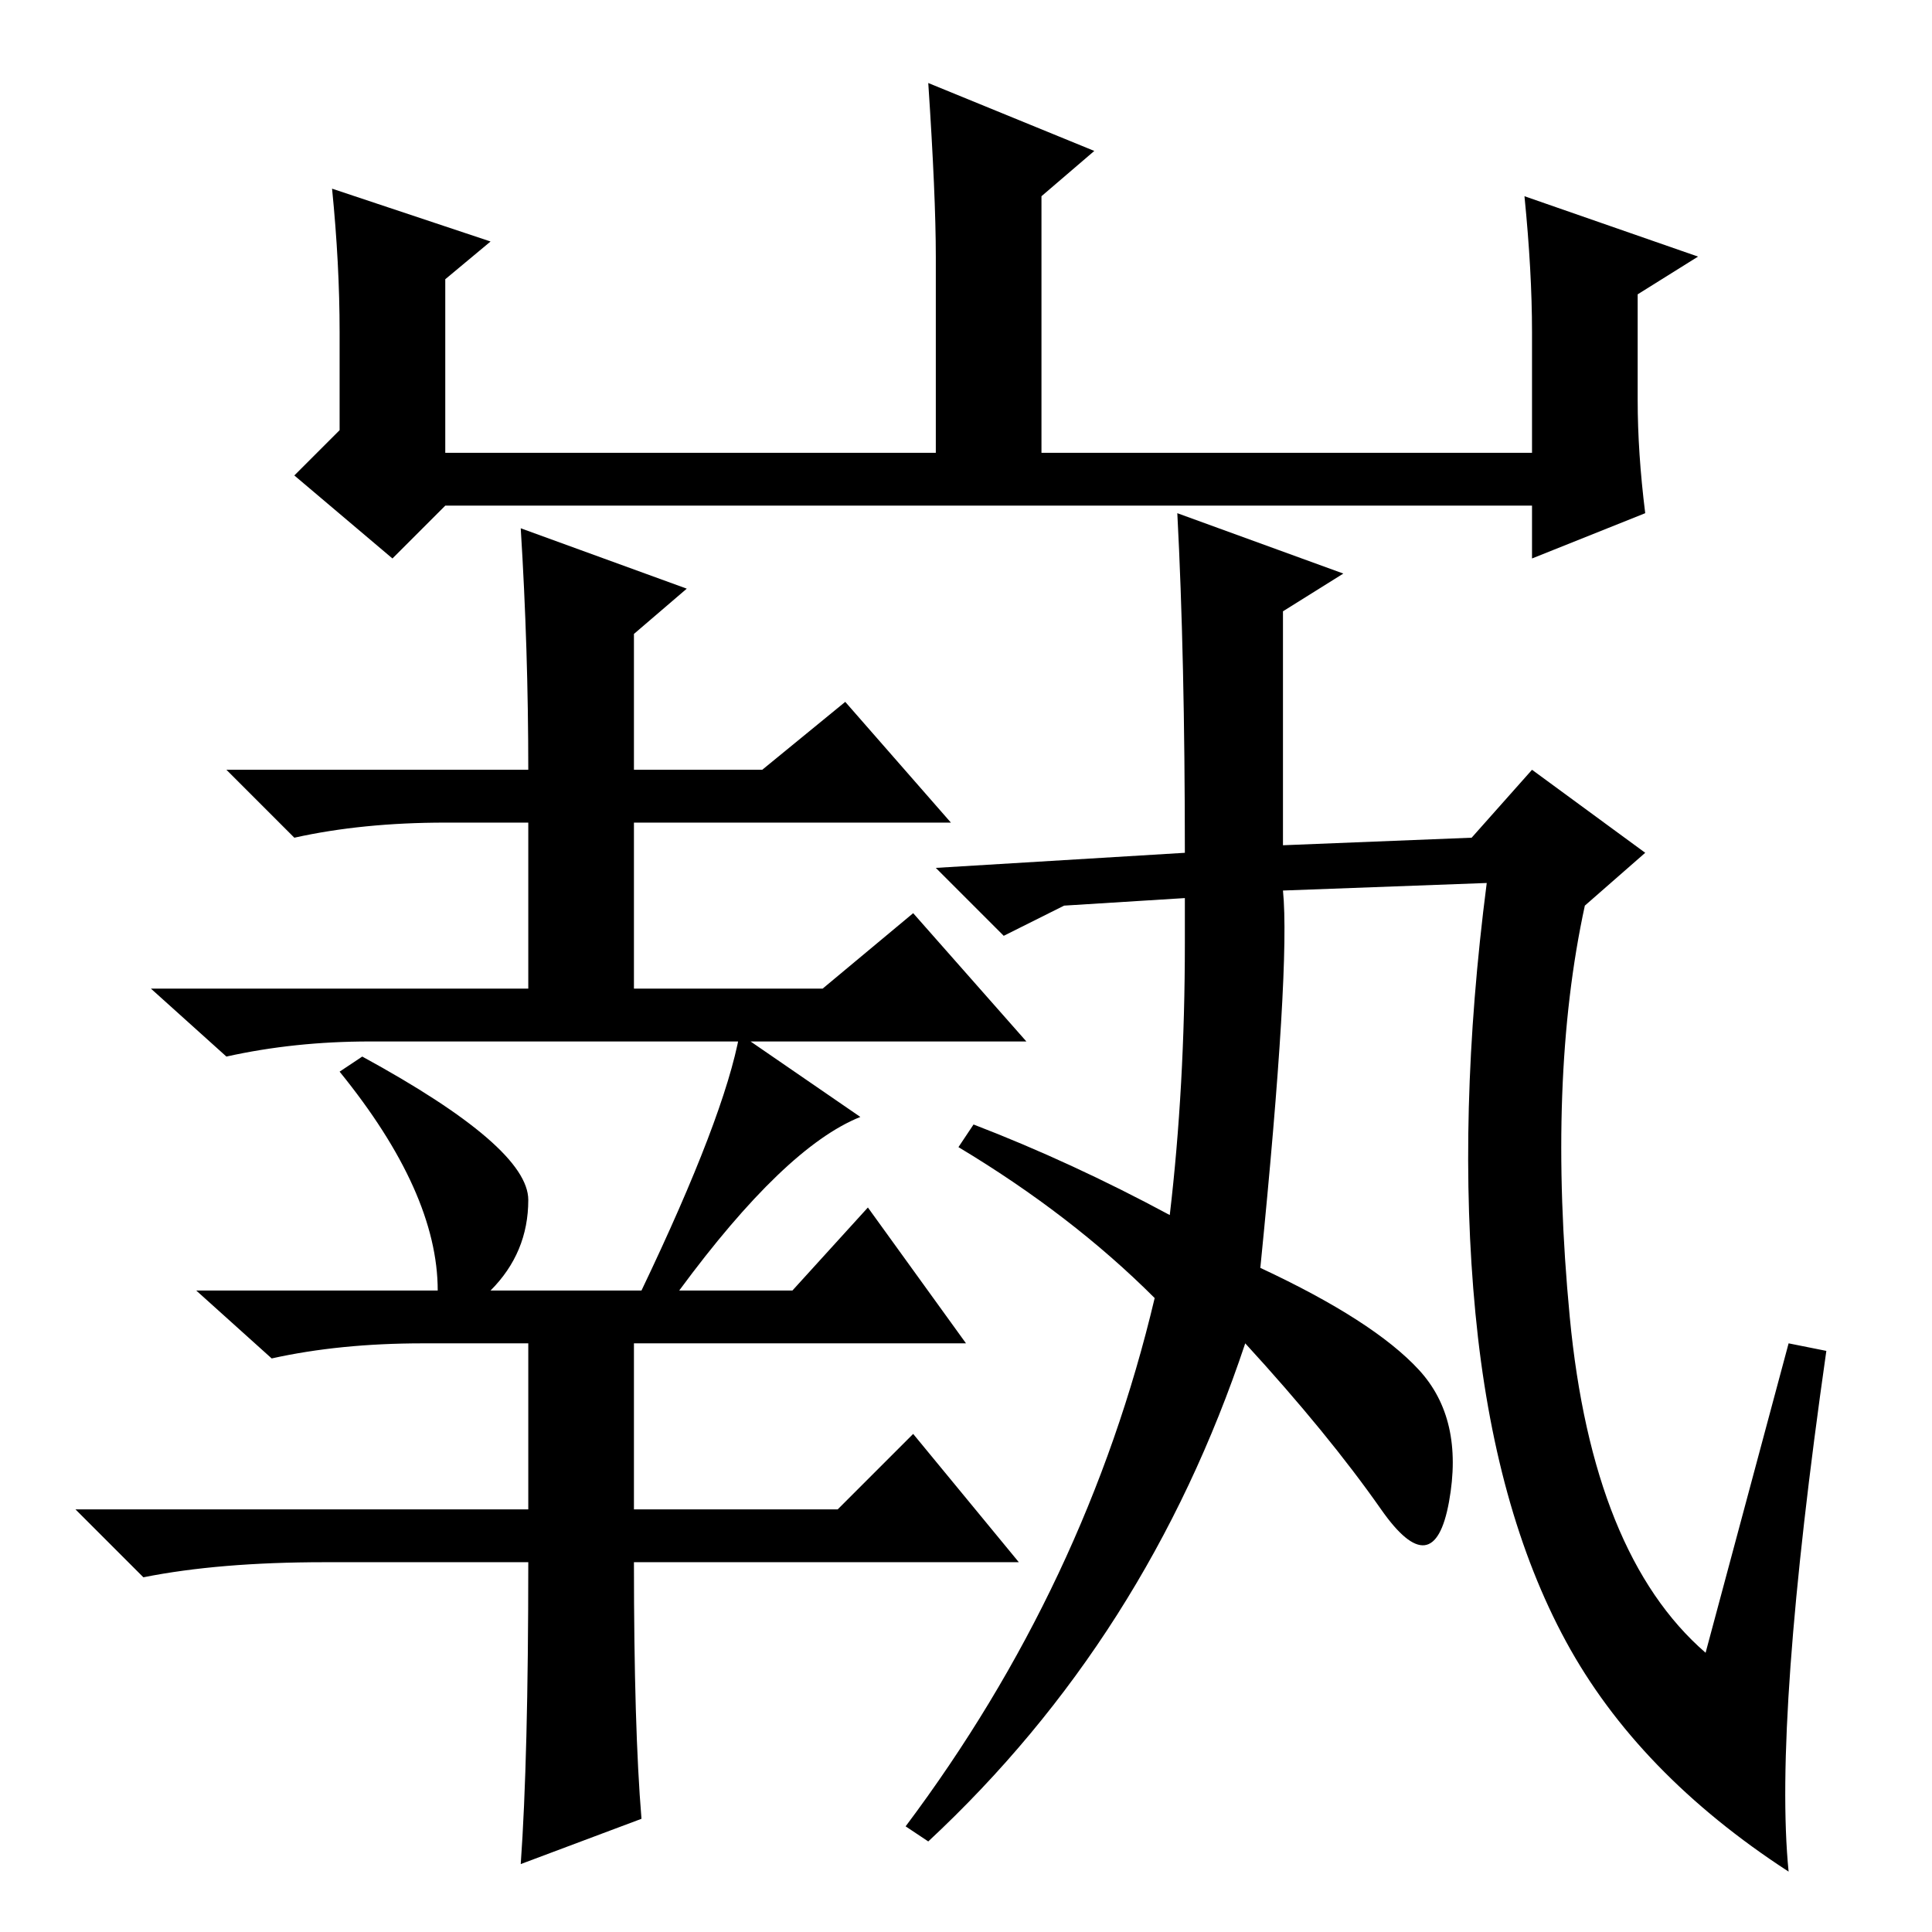 <?xml version="1.0" standalone="no"?>
<!DOCTYPE svg PUBLIC "-//W3C//DTD SVG 1.1//EN" "http://www.w3.org/Graphics/SVG/1.1/DTD/svg11.dtd" >
<svg xmlns="http://www.w3.org/2000/svg" xmlns:xlink="http://www.w3.org/1999/xlink" version="1.1" viewBox="0 -36 256 256">
  <g transform="matrix(1 0 0 -1 0 220)">
   <path fill="currentColor"
d="M44 231l21 -7l-6 -5v-23h65v26q0 8 -1 23l22 -9l-7 -6v-34h65v16q0 8 -1 18l23 -8l-8 -5v-14q0 -7 1 -15l-15 -6v7h-144l-7 -7l-13 11l6 6v13q0 9 -1 19zM69 186l22 -8l-7 -6v-18h17l11 9l14 -16h-42v-22h25l12 10l15 -17h-87q-10 0 -19 -2l-10 9h50v22h-11q-11 0 -20 -2
l-9 9h40q0 16 -1 32zM90 85h15l10 11l13 -18h-44v-22h27l10 10l14 -17h-51q0 -22 1 -34l-16 -6q1 14 1 40h-27q-14 0 -24 -2l-9 9h60v22h-14q-11 0 -20 -2l-10 9h32q0 13 -13 29l3 2q22 -12 22 -19t-5 -12h20q11 23 13 34l16 -11q-10 -4 -24 -23zM155 95q2 17 2 36v6l-16 -1
l-8 -4l-9 9l33 2q0 26 -1 45l22 -8l-8 -5v-31l25 1l8 9l15 -11l-8 -7q-5 -23 -2 -54.5t18 -44.5l11 41l5 -1q-7 -49 -5 -69q-20 13 -29.5 30.5t-12 43.5t1.5 57l-27 -1q1 -10 -3 -50q15 -7 21 -13.5t4 -17.5t-9 -1t-18 22q-13 -39 -42 -66l-3 2q24 32 33 70q-11 11 -26 20
l2 3q13 -5 26 -12z" />
  </g>

</svg>
